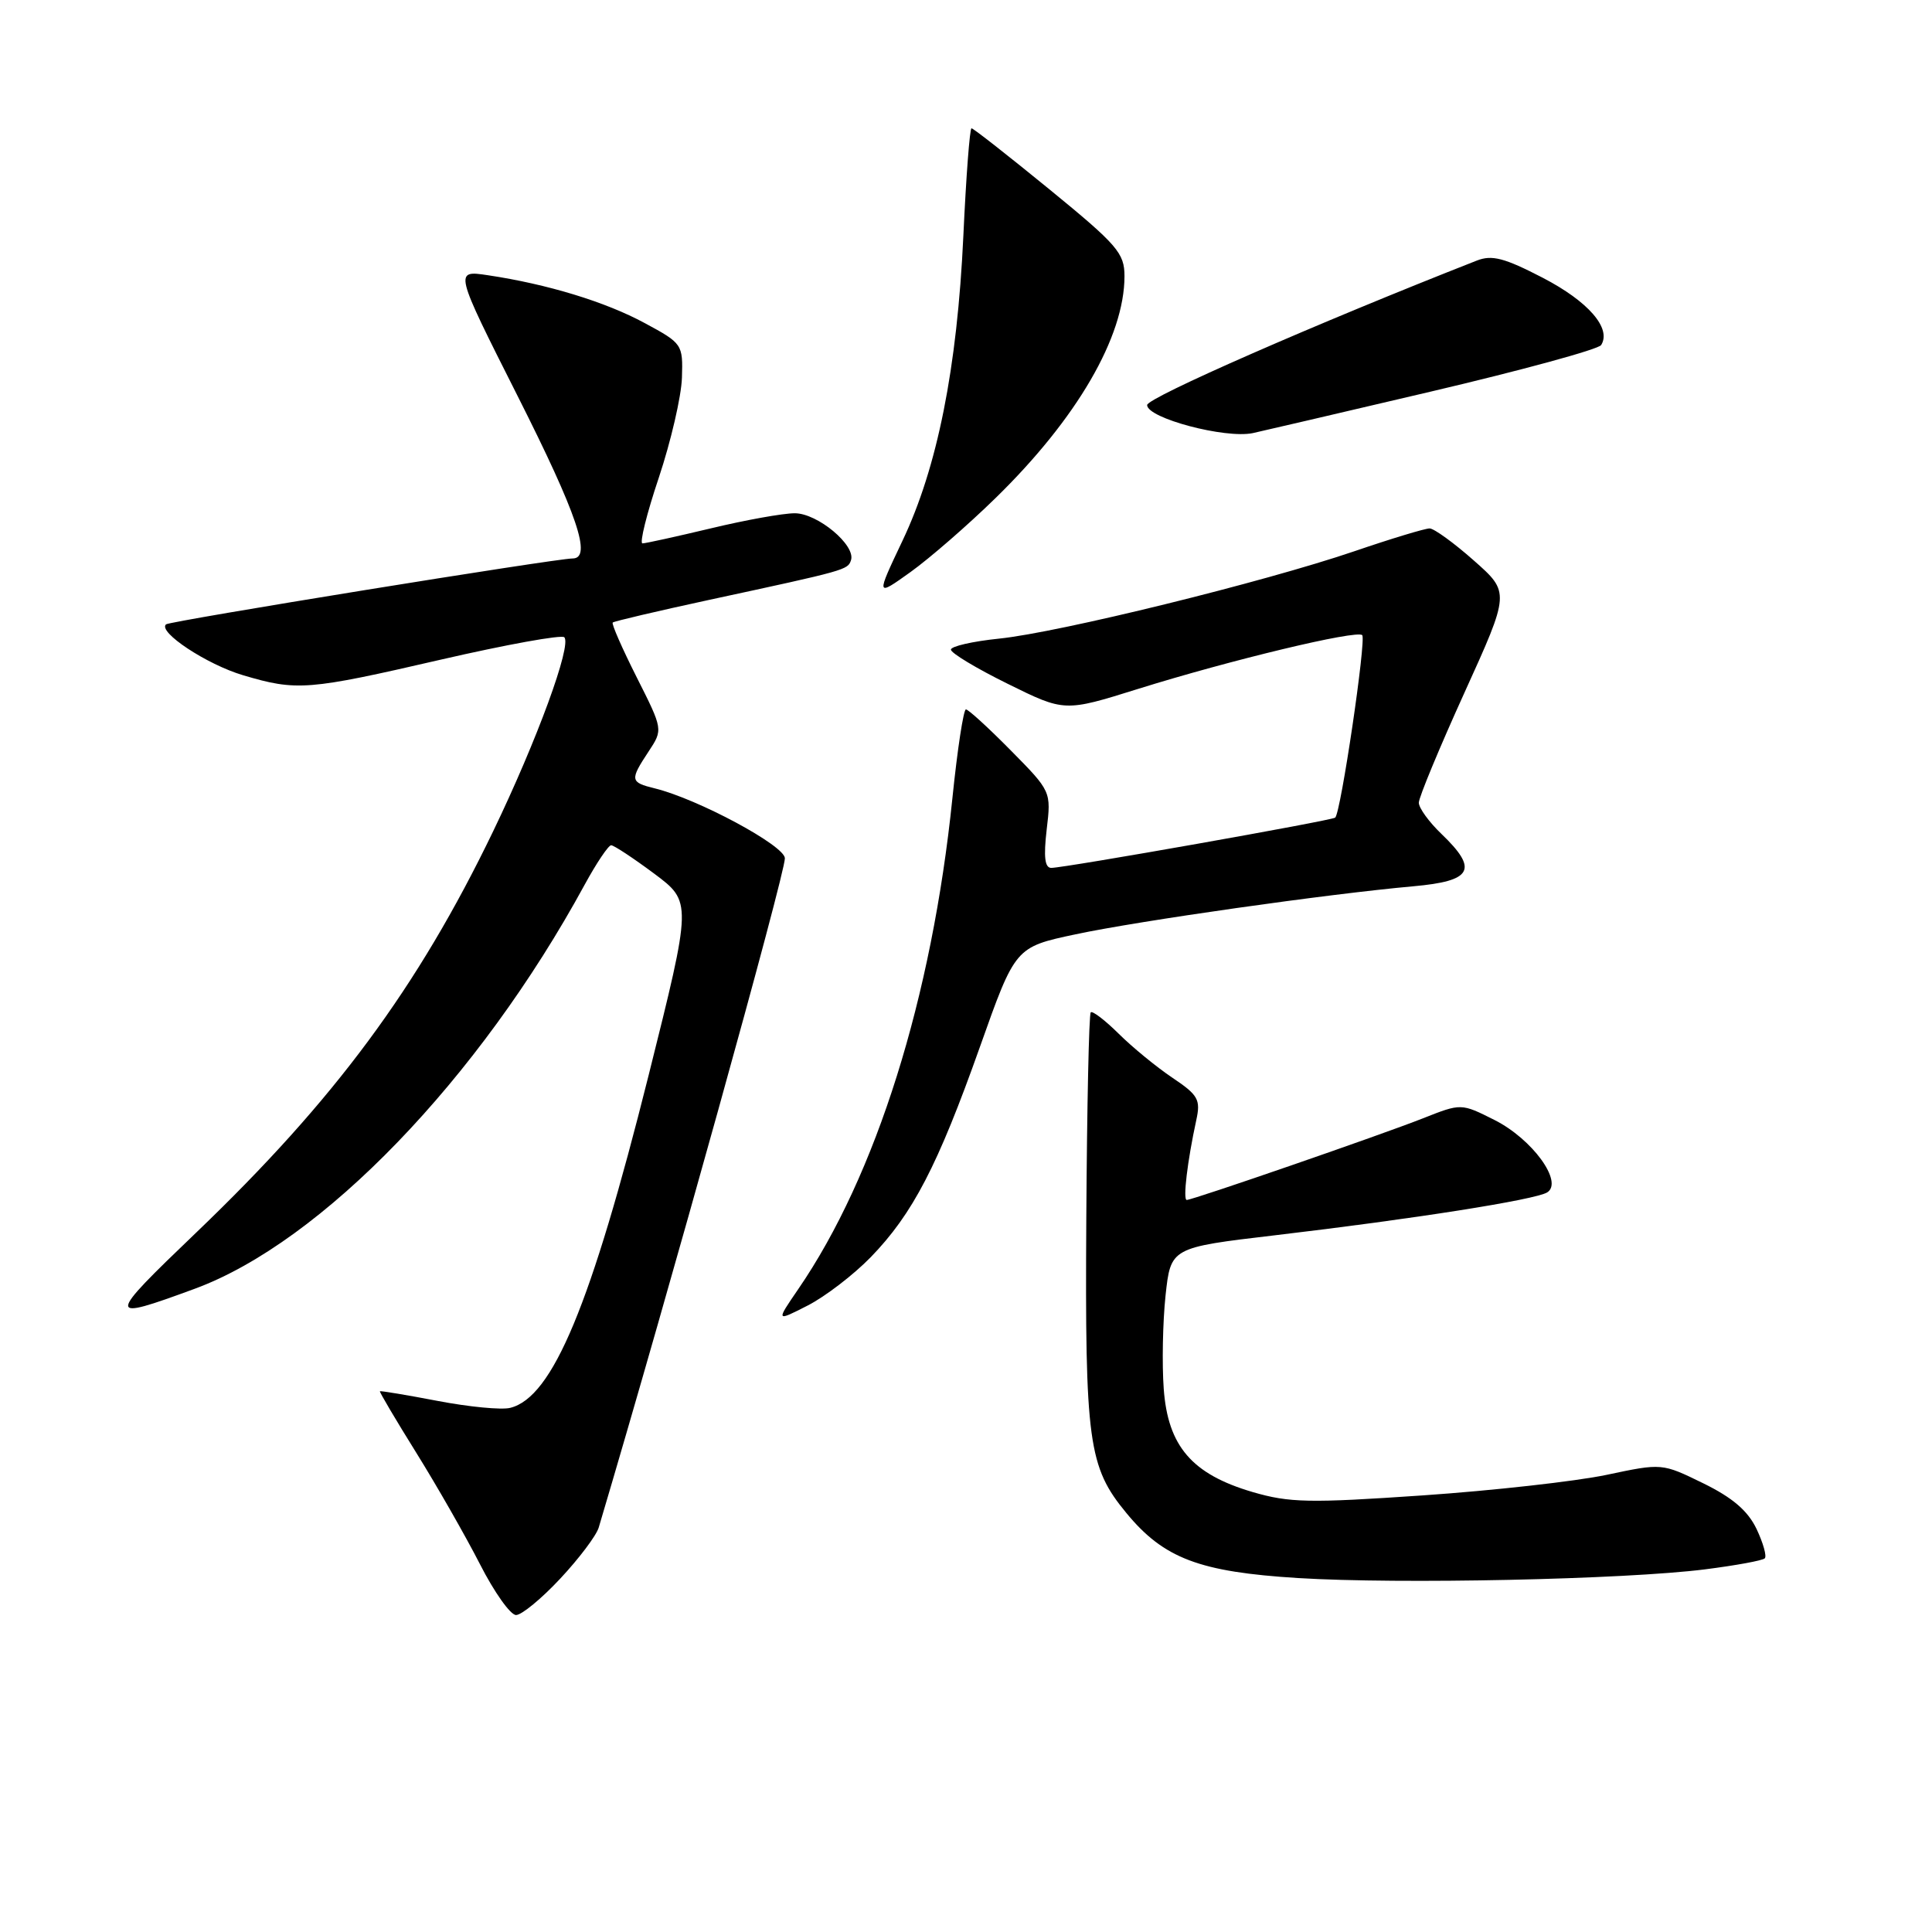 <?xml version="1.0" encoding="UTF-8" standalone="no"?>
<!DOCTYPE svg PUBLIC "-//W3C//DTD SVG 1.1//EN" "http://www.w3.org/Graphics/SVG/1.1/DTD/svg11.dtd" >
<svg xmlns="http://www.w3.org/2000/svg" xmlns:xlink="http://www.w3.org/1999/xlink" version="1.1" viewBox="0 0 256 256">
 <g >
 <path fill="currentColor"
d=" M 74.24 209.17 C 76.72 206.52 79.01 203.48 79.33 202.42 C 88.65 171.06 104.00 115.87 104.00 113.73 C 104.00 112.06 92.47 105.86 86.75 104.46 C 83.49 103.66 83.44 103.37 85.94 99.58 C 87.86 96.67 87.86 96.67 84.36 89.73 C 82.44 85.92 81.01 82.66 81.19 82.49 C 81.36 82.32 87.12 80.97 94.00 79.48 C 112.18 75.56 112.33 75.52 112.76 74.23 C 113.42 72.25 108.32 68.00 105.30 68.01 C 103.76 68.01 98.76 68.91 94.19 70.01 C 89.61 71.10 85.54 72.00 85.13 72.00 C 84.72 72.00 85.69 68.07 87.30 63.28 C 88.90 58.48 90.28 52.53 90.36 50.05 C 90.50 45.62 90.42 45.50 85.43 42.81 C 80.24 40.00 72.55 37.65 64.65 36.47 C 60.18 35.80 60.18 35.80 68.59 52.48 C 76.52 68.20 78.48 74.00 75.87 74.00 C 73.67 74.00 22.49 82.29 22.00 82.73 C 20.87 83.73 27.39 88.04 32.20 89.47 C 39.35 91.59 40.76 91.48 58.48 87.39 C 67.08 85.41 74.42 84.08 74.77 84.44 C 75.79 85.46 71.14 98.13 65.34 110.16 C 55.34 130.89 44.35 145.74 25.99 163.33 C 14.01 174.81 14.00 175.11 25.80 170.77 C 42.62 164.58 63.45 143.00 77.48 117.21 C 79.04 114.35 80.62 112.00 80.98 112.00 C 81.34 112.00 83.90 113.69 86.67 115.75 C 91.69 119.50 91.69 119.50 85.94 142.50 C 78.31 172.95 73.23 185.17 67.60 186.55 C 66.45 186.84 62.12 186.42 58.00 185.63 C 53.88 184.84 50.43 184.27 50.34 184.35 C 50.25 184.43 52.42 188.10 55.16 192.50 C 57.90 196.90 61.69 203.54 63.59 207.25 C 65.48 210.96 67.63 214.00 68.38 214.00 C 69.12 214.00 71.76 211.83 74.24 209.17 Z  M 225.91 207.95 C 229.99 207.43 233.56 206.78 233.84 206.49 C 234.13 206.21 233.63 204.45 232.75 202.59 C 231.59 200.18 229.58 198.45 225.68 196.54 C 220.22 193.87 220.22 193.87 212.86 195.43 C 208.81 196.28 197.85 197.51 188.50 198.15 C 173.49 199.18 170.85 199.13 165.97 197.70 C 157.94 195.34 154.75 191.63 154.20 184.02 C 153.96 180.73 154.07 175.18 154.44 171.67 C 155.13 165.31 155.13 165.31 168.95 163.68 C 187.30 161.52 203.41 158.98 205.01 158.00 C 207.19 156.64 203.04 150.93 198.04 148.41 C 193.61 146.18 193.61 146.18 188.56 148.18 C 182.94 150.40 158.04 159.00 157.25 159.00 C 156.72 159.00 157.34 153.82 158.51 148.44 C 159.11 145.70 158.78 145.11 155.34 142.80 C 153.23 141.38 150.03 138.76 148.23 136.97 C 146.42 135.18 144.76 133.91 144.53 134.14 C 144.29 134.37 144.03 146.70 143.94 161.54 C 143.76 191.09 144.20 194.37 149.24 200.47 C 154.20 206.50 158.93 208.29 172.00 209.10 C 185.44 209.93 215.26 209.29 225.91 207.95 Z  M 115.37 166.59 C 120.94 160.85 124.26 154.46 129.84 138.73 C 134.53 125.50 134.53 125.50 142.52 123.80 C 150.98 122.00 175.95 118.45 187.25 117.44 C 195.12 116.74 195.93 115.23 191.00 110.50 C 189.35 108.92 188.00 107.06 188.00 106.36 C 188.00 105.67 190.72 99.11 194.04 91.80 C 200.08 78.50 200.08 78.50 195.29 74.27 C 192.66 71.94 190.02 70.03 189.44 70.02 C 188.85 70.01 184.35 71.37 179.44 73.05 C 167.46 77.13 140.32 83.81 132.39 84.62 C 128.88 84.98 126.00 85.64 126.00 86.08 C 126.00 86.53 129.39 88.57 133.53 90.61 C 141.06 94.33 141.06 94.33 150.78 91.29 C 163.00 87.47 179.78 83.44 180.50 84.16 C 181.06 84.73 177.66 107.74 176.92 108.34 C 176.43 108.74 141.06 115.00 139.30 115.00 C 138.44 115.00 138.27 113.55 138.69 109.93 C 139.29 104.87 139.29 104.86 133.93 99.43 C 130.98 96.44 128.31 94.00 127.99 94.00 C 127.67 94.00 126.86 99.29 126.20 105.75 C 123.49 132.20 116.09 155.78 105.77 170.82 C 102.81 175.14 102.81 175.14 107.02 172.99 C 109.33 171.81 113.09 168.93 115.37 166.59 Z  M 131.91 66.00 C 142.70 55.47 149.00 44.63 149.00 36.60 C 149.00 33.54 148.08 32.47 139.08 25.11 C 133.62 20.65 128.97 17.00 128.73 17.00 C 128.50 17.00 128.01 23.41 127.65 31.25 C 126.83 48.79 124.21 61.93 119.58 71.66 C 116.06 79.08 116.06 79.08 120.66 75.79 C 123.18 73.98 128.25 69.58 131.91 66.00 Z  M 189.50 51.91 C 201.60 49.07 211.80 46.29 212.16 45.72 C 213.56 43.51 210.46 39.94 204.43 36.81 C 199.33 34.17 197.69 33.74 195.68 34.53 C 174.40 42.88 152.00 52.70 152.00 53.67 C 152.00 55.41 162.34 58.15 166.00 57.39 C 166.82 57.22 177.40 54.75 189.50 51.91 Z "/>
</g>
</svg>